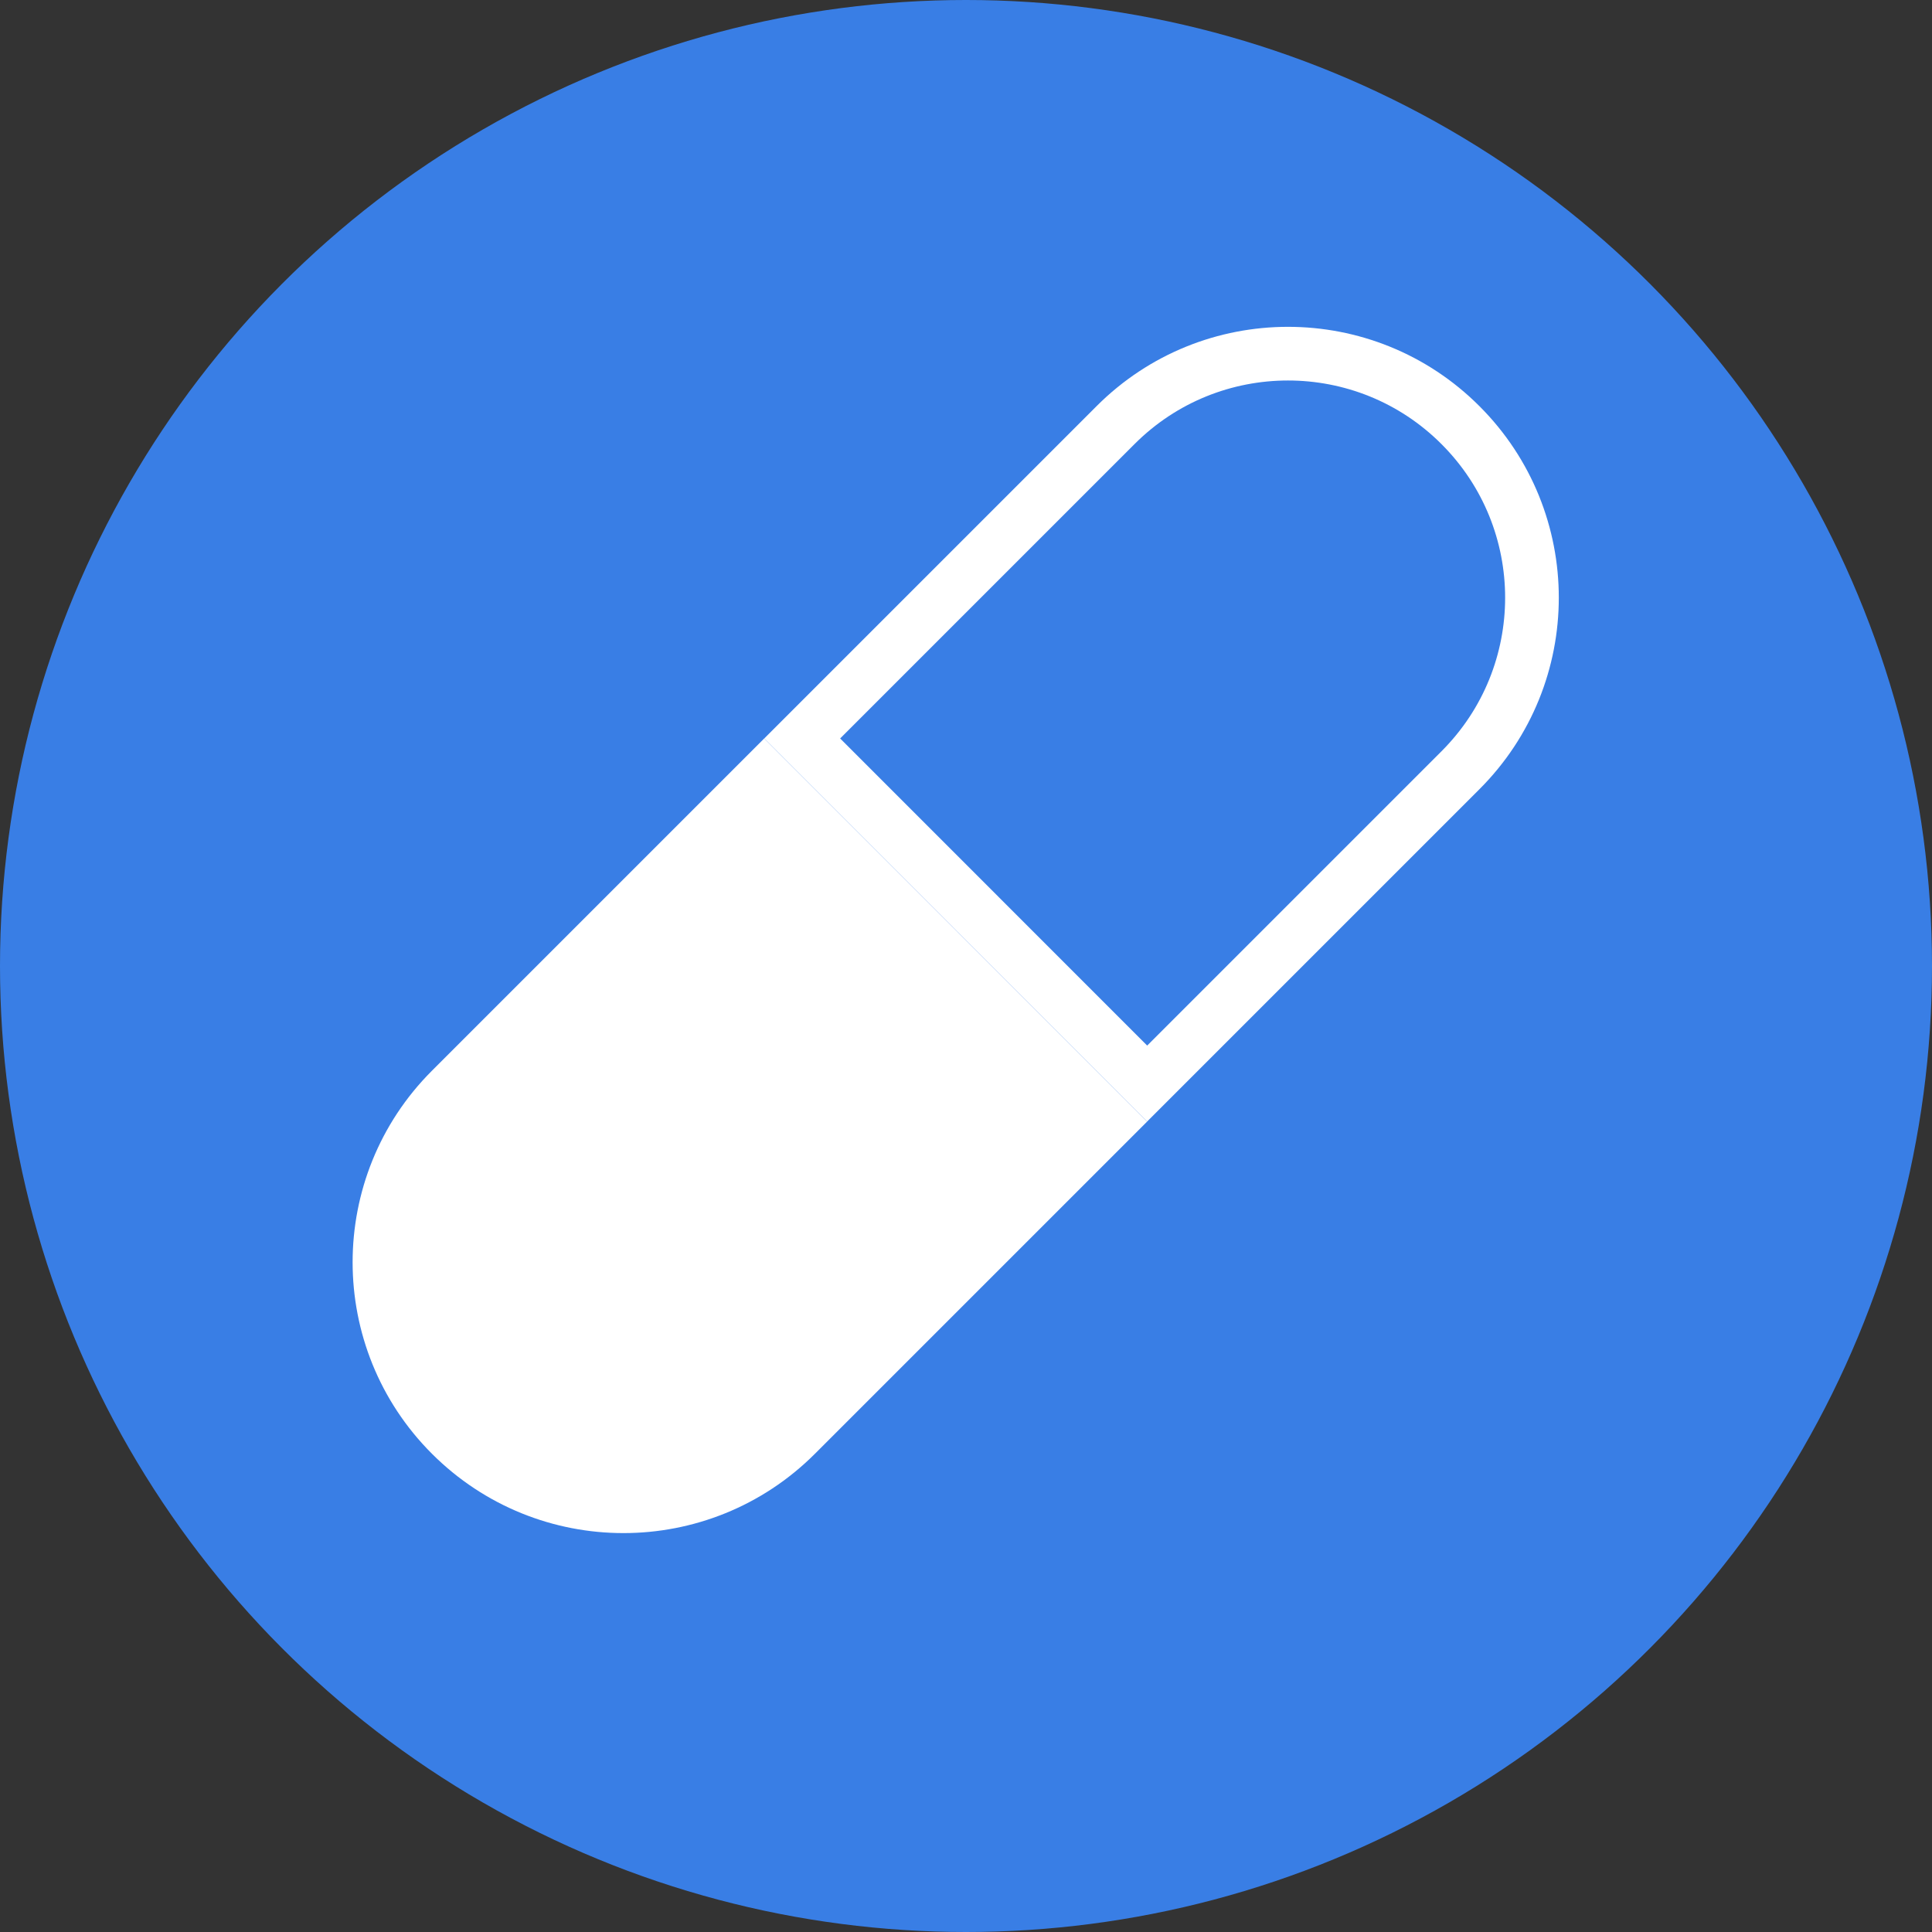 <svg width="18" height="18" viewBox="0 0 18 18" fill="none" xmlns="http://www.w3.org/2000/svg">
<rect x="0" y="0" width="18" height="18" fill="#333333" stroke="none"/>
<circle cx="9" cy="9" r="9" fill="#397EE5"/>
<path d="M13.607 7.176L10.688 10.095L7.474 6.88L10.393 3.961C11.28 3.073 12.72 3.073 13.607 3.961C14.495 4.849 14.495 6.288 13.607 7.176Z" stroke="white" stroke-width="0.5"/>
<path d="M4.024 9.976C3.039 10.961 3.039 12.559 4.024 13.544V13.544C5.01 14.53 6.607 14.53 7.593 13.544L10.688 10.449L7.12 6.88L4.024 9.976Z" fill="white"/>
</svg>
